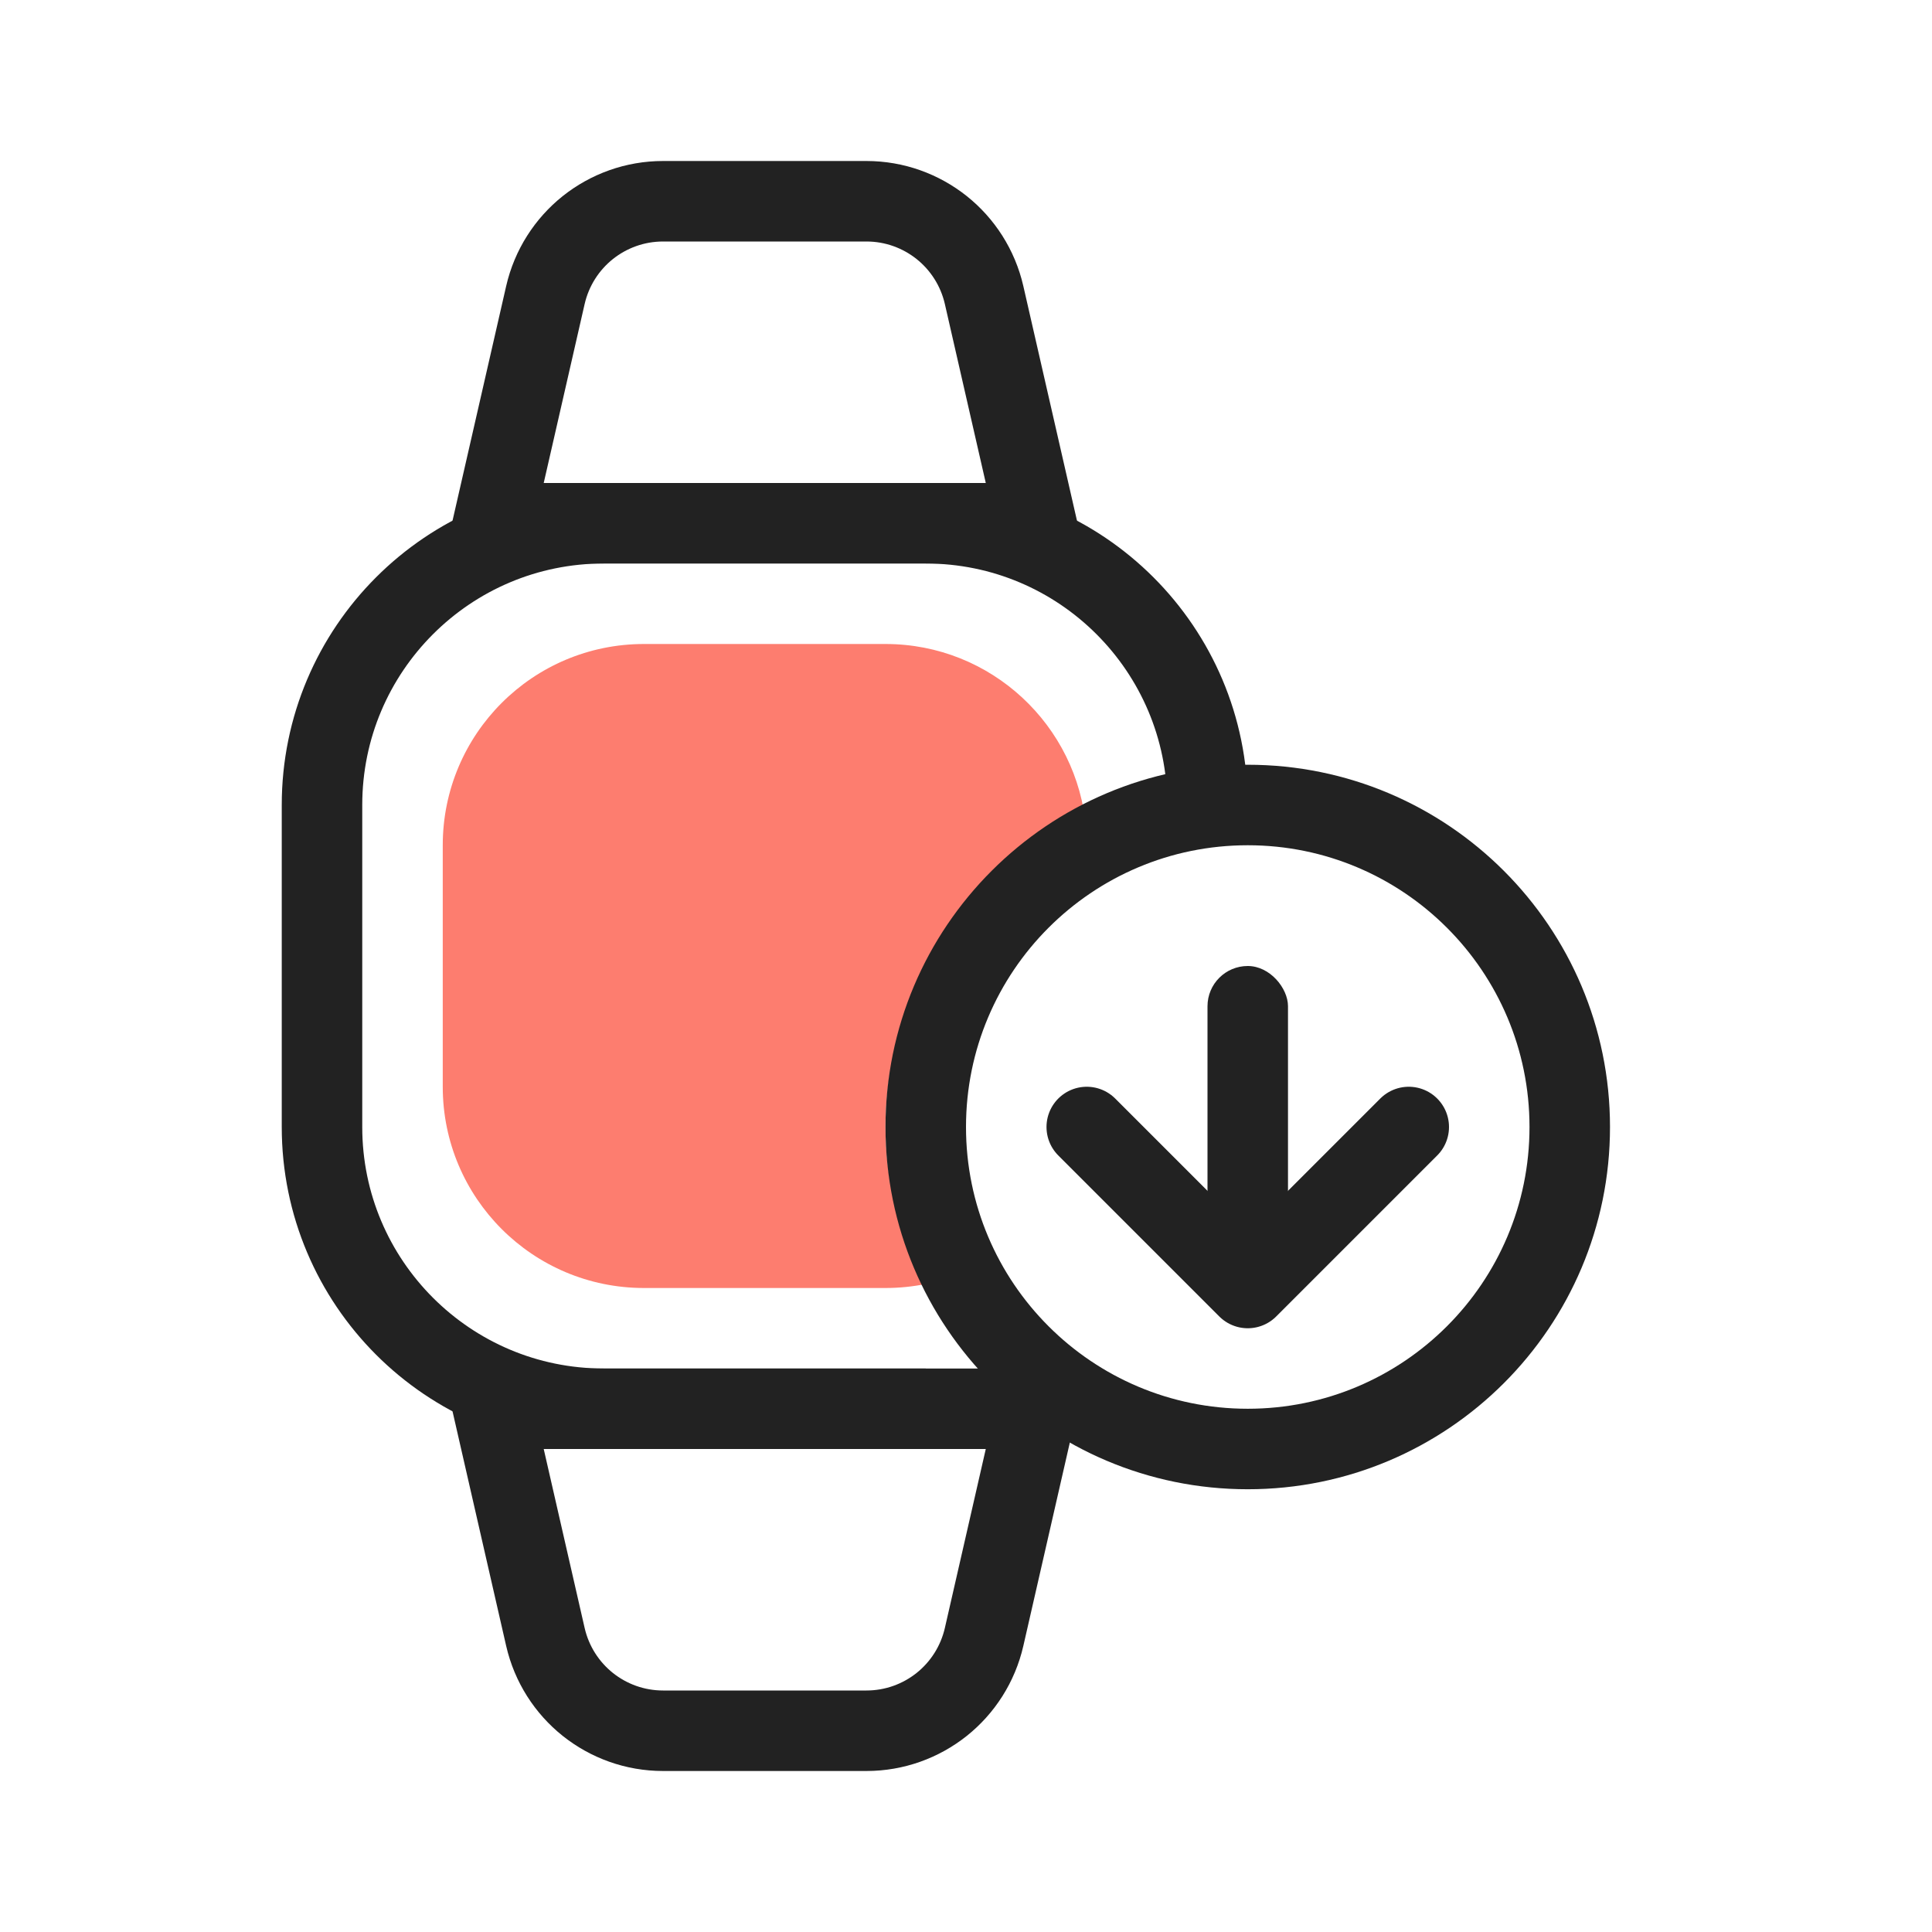 <?xml version="1.0" encoding="UTF-8"?>
<svg width="24px" height="24px" viewBox="0 0 24 24" version="1.1" xmlns="http://www.w3.org/2000/svg" xmlns:xlink="http://www.w3.org/1999/xlink">
    <title>Slice</title>
    <g id="Page-1" stroke="none" stroke-width="1" fill="none" fill-rule="evenodd">
        <g id="icon_watch">
            <rect id="Rectangle" x="0" y="0" width="24" height="24"></rect>
            <path d="M11,8 C12.311,8 13.387,9.01 13.492,10.294 C12.03,10.89 11,12.325 11,14 C11,14.708 11.184,15.373 11.506,15.949 C11.344,15.982 11.174,16 11,16 L8,16 C6.619,16 5.5,14.881 5.5,13.5 L5.5,10.5 C5.5,9.119 6.619,8 8,8 L11,8 Z" id="Combined-Shape" fill="#FD7D6F"></path>
            <g id="watch" transform="translate(4, 2)">
                <path d="M11.5,7.5 C13.985,7.5 16,9.515 16,12 C16,14.485 13.985,16.5 11.5,16.5 C9.015,16.5 7,14.485 7,12 C7,9.515 9.015,7.5 11.5,7.5 Z M11.5,8.5 C9.567,8.5 8,10.067 8,12 C8,13.933 9.567,15.5 11.5,15.5 C13.433,15.5 15,13.933 15,12 C15,10.067 13.433,8.5 11.5,8.5 Z" id="Oval" fill="#222222" fill-rule="nonzero"></path>
                <path d="M6.763,0.5 C7.113,0.5 7.439,0.621 7.698,0.827 C7.956,1.033 8.147,1.325 8.225,1.666 L8.225,1.666 L8.873,4.5 L2.127,4.5 L2.775,1.666 C2.853,1.325 3.044,1.033 3.302,0.827 C3.561,0.621 3.887,0.5 4.237,0.5 L4.237,0.5 Z" id="Rectangle" stroke="#222222"></path>
                <path d="M6.763,15.5 C7.113,15.5 7.439,15.621 7.698,15.827 C7.956,16.033 8.147,16.325 8.225,16.666 L8.225,16.666 L8.873,19.5 L2.127,19.5 L2.775,16.666 C2.853,16.325 3.044,16.033 3.302,15.827 C3.561,15.621 3.887,15.5 4.237,15.5 L4.237,15.5 Z" id="Rectangle" stroke="#222222" transform="translate(5.5, 17.5) scale(1, -1) translate(-5.5, -17.5) "></path>
                <path d="M7.5,15.5 L7,15.5 L3.5,15.5 C1.567,15.5 0,13.933 0,12 L0,8 C0,6.067 1.567,4.5 3.5,4.5 L7.5,4.5 C9.433,4.5 11,6.067 11,8" id="Path" stroke="#222222"></path>
                <g id="화살표" transform="translate(9.5, 10)">
                    <rect id="Rectangle" fill="#222222" x="1.5" y="0" width="1" height="4" rx="0.5"></rect>
                    <polyline id="Path-2" stroke="#222222" stroke-linecap="round" stroke-linejoin="round" points="1.76783047e-13 2 2 4 4 2"></polyline>
                </g>
            </g>
        </g>
    </g>
</svg>